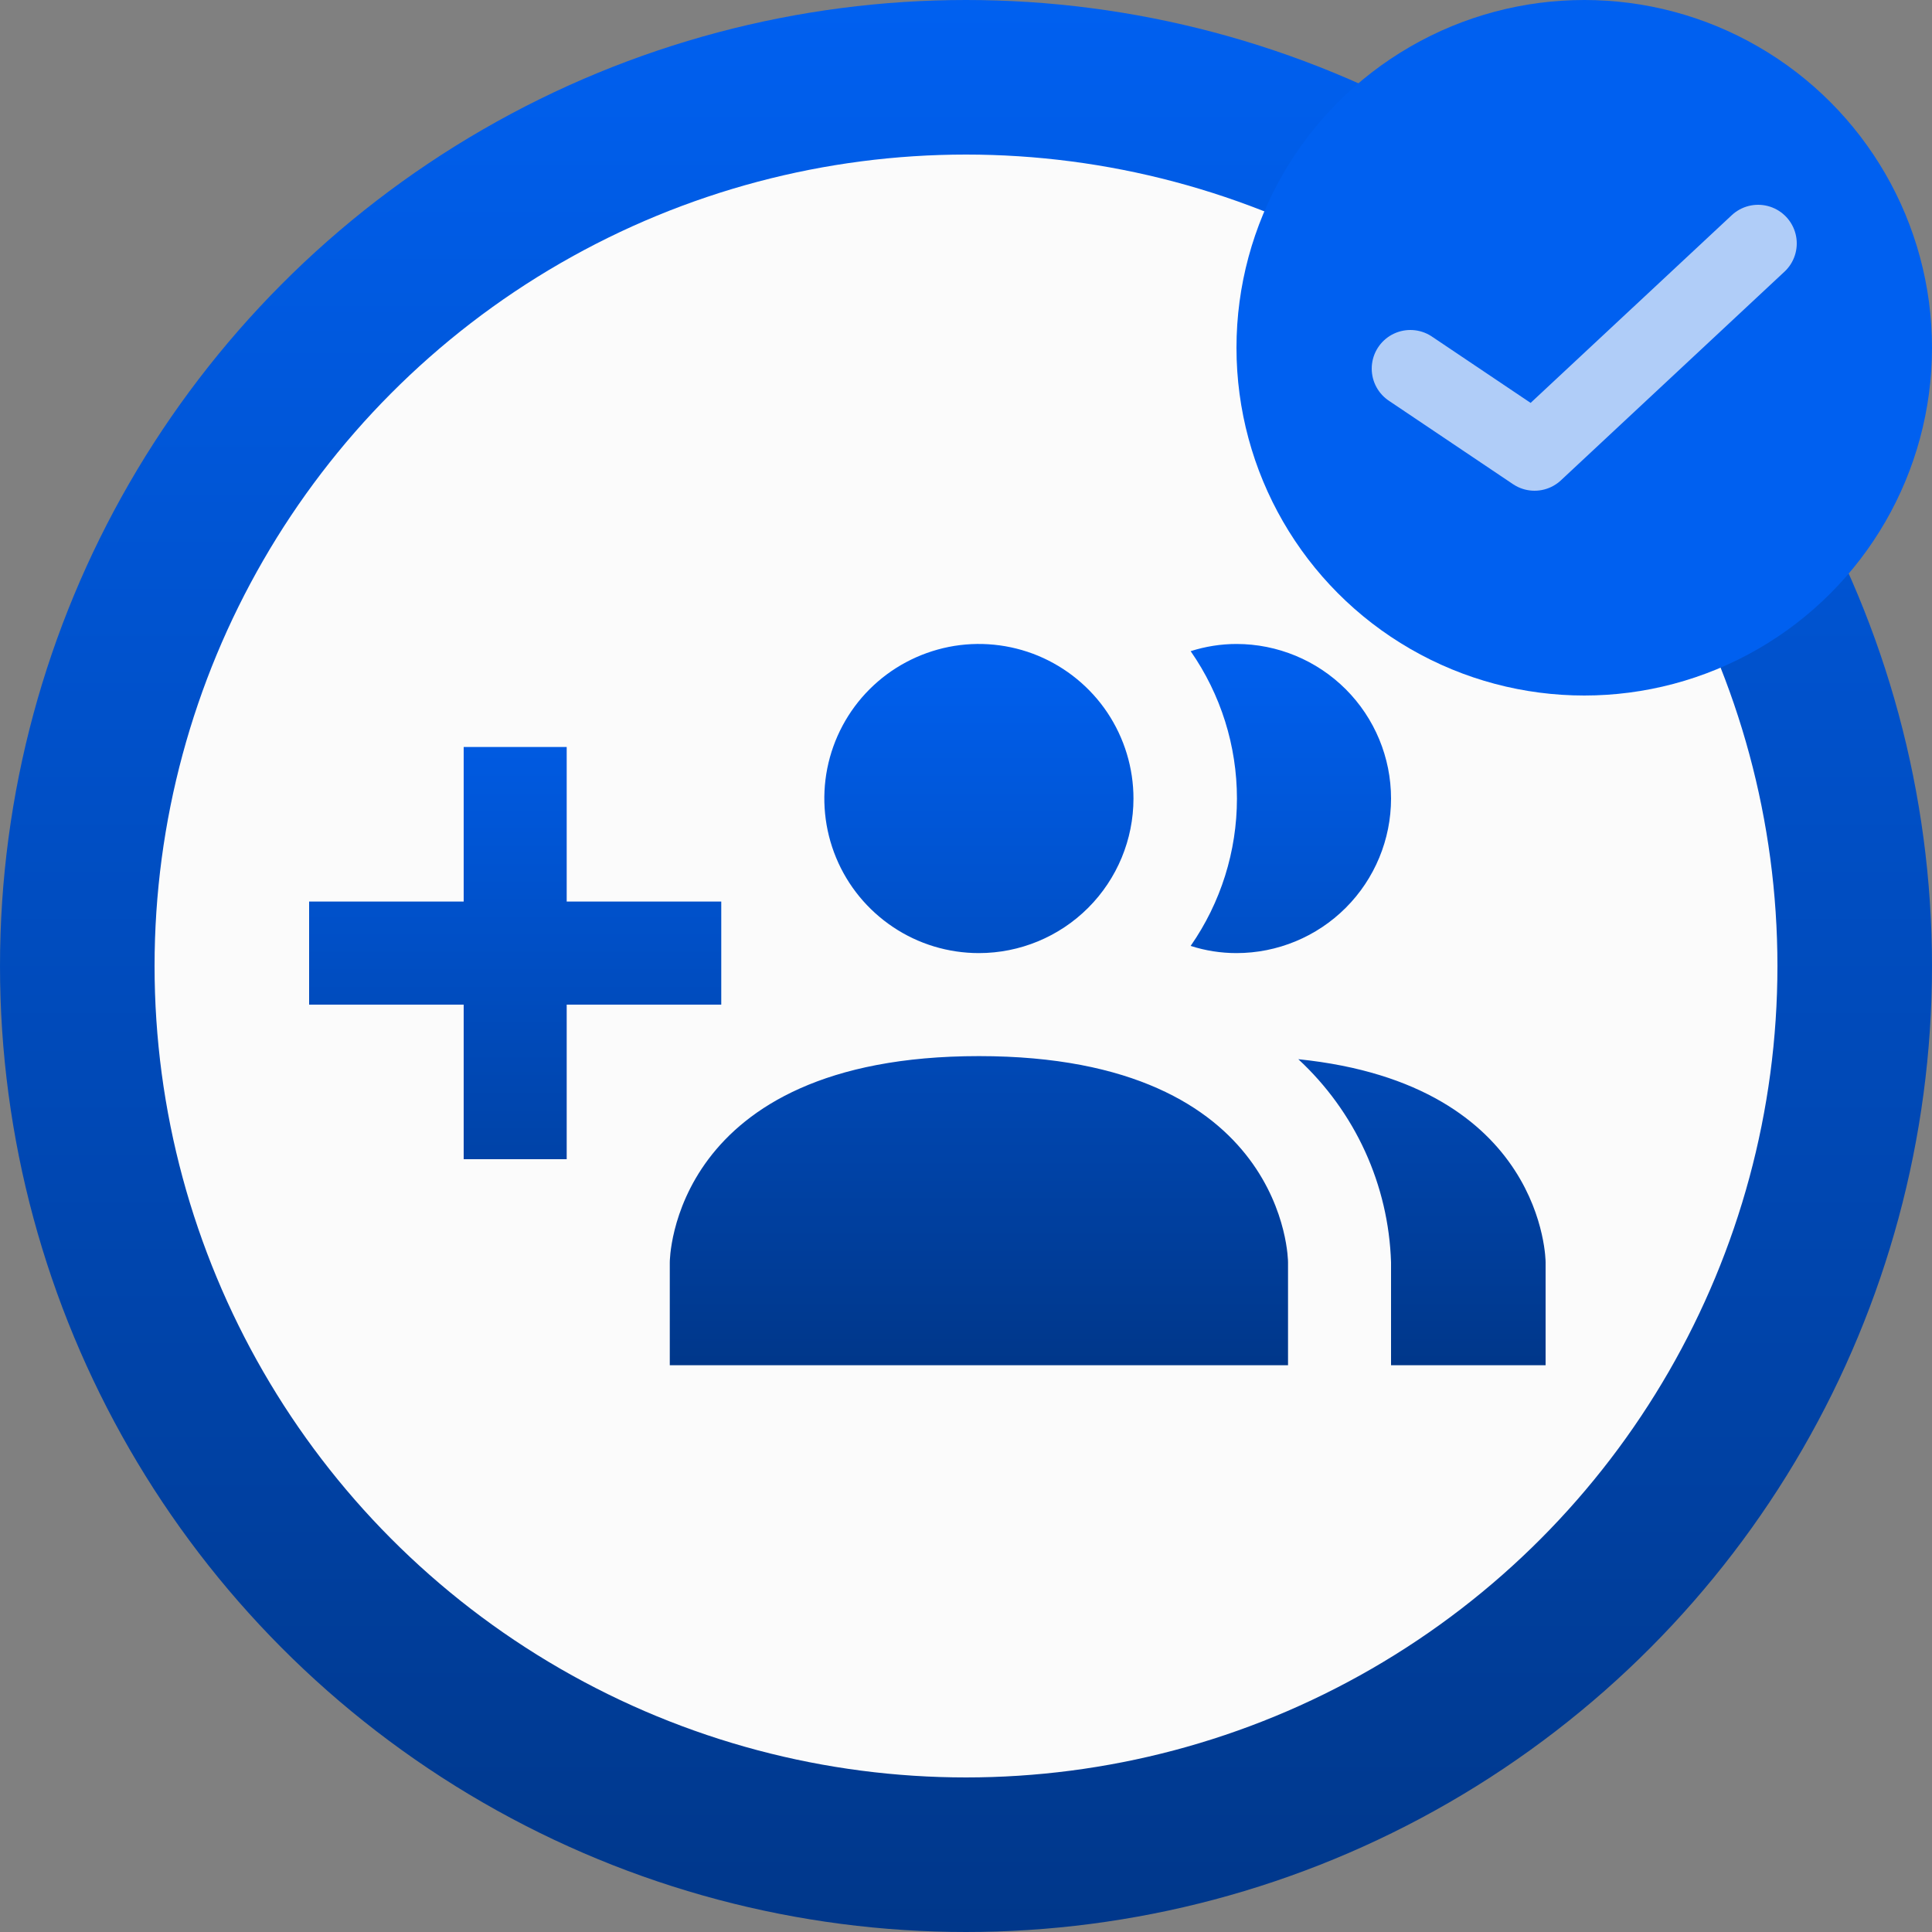 <svg width="25" height="25" viewBox="0 0 25 25" fill="none" xmlns="http://www.w3.org/2000/svg">
<rect x="0" y="0" width="25" height="25" fill="#808080" stroke="none"/>
<circle cx="12.5" cy="12.5" r="11.5" fill="#FBFBFB" stroke="url(#paint0_linear_158_7938)" stroke-width="2"/>
<path d="M16.667 16.333V17.666H8.667V16.333C8.667 16.333 8.667 13.666 12.667 13.666C16.667 13.666 16.667 16.333 16.667 16.333ZM14.667 10.333C14.667 9.937 14.549 9.551 14.33 9.222C14.11 8.893 13.797 8.637 13.432 8.485C13.067 8.334 12.664 8.294 12.277 8.371C11.889 8.449 11.532 8.639 11.252 8.919C10.973 9.198 10.782 9.555 10.705 9.943C10.628 10.331 10.668 10.733 10.819 11.098C10.97 11.464 11.227 11.776 11.556 11.996C11.884 12.216 12.271 12.333 12.667 12.333C13.197 12.333 13.706 12.122 14.081 11.747C14.456 11.372 14.667 10.863 14.667 10.333ZM16.8 13.706C17.164 14.043 17.458 14.448 17.664 14.899C17.87 15.35 17.984 15.837 18 16.333V17.666H20V16.333C20 16.333 20 14.033 16.8 13.706ZM16 8.333C15.799 8.333 15.598 8.365 15.407 8.426C15.797 8.986 16.006 9.651 16.006 10.333C16.006 11.015 15.797 11.68 15.407 12.24C15.598 12.302 15.799 12.333 16 12.333C16.53 12.333 17.039 12.122 17.414 11.747C17.789 11.372 18 10.863 18 10.333C18 9.803 17.789 9.294 17.414 8.919C17.039 8.544 16.53 8.333 16 8.333ZM9.333 11.666H7.333V9.666H6V11.666H4V13H6V15H7.333V13H9.333V11.666Z" fill="url(#paint1_linear_158_7938)"/>
<circle cx="20.5" cy="4.5" r="4.5" fill="#0060F0"/>
<path d="M22.75 3.15L19.857 5.85L18.25 4.77" stroke="#FBFBFB" stroke-opacity="0.7" stroke-linecap="round" stroke-linejoin="round"/>
<defs>
<linearGradient id="paint0_linear_158_7938" x1="12.5" y1="0" x2="12.5" y2="25" gradientUnits="userSpaceOnUse">
<stop stop-color="#0060F0"/>
<stop offset="1" stop-color="#00378A"/>
</linearGradient>
<linearGradient id="paint1_linear_158_7938" x1="12" y1="8.333" x2="12" y2="17.666" gradientUnits="userSpaceOnUse">
<stop stop-color="#0060F0"/>
<stop offset="1" stop-color="#00378A"/>
</linearGradient>
</defs>
</svg>
